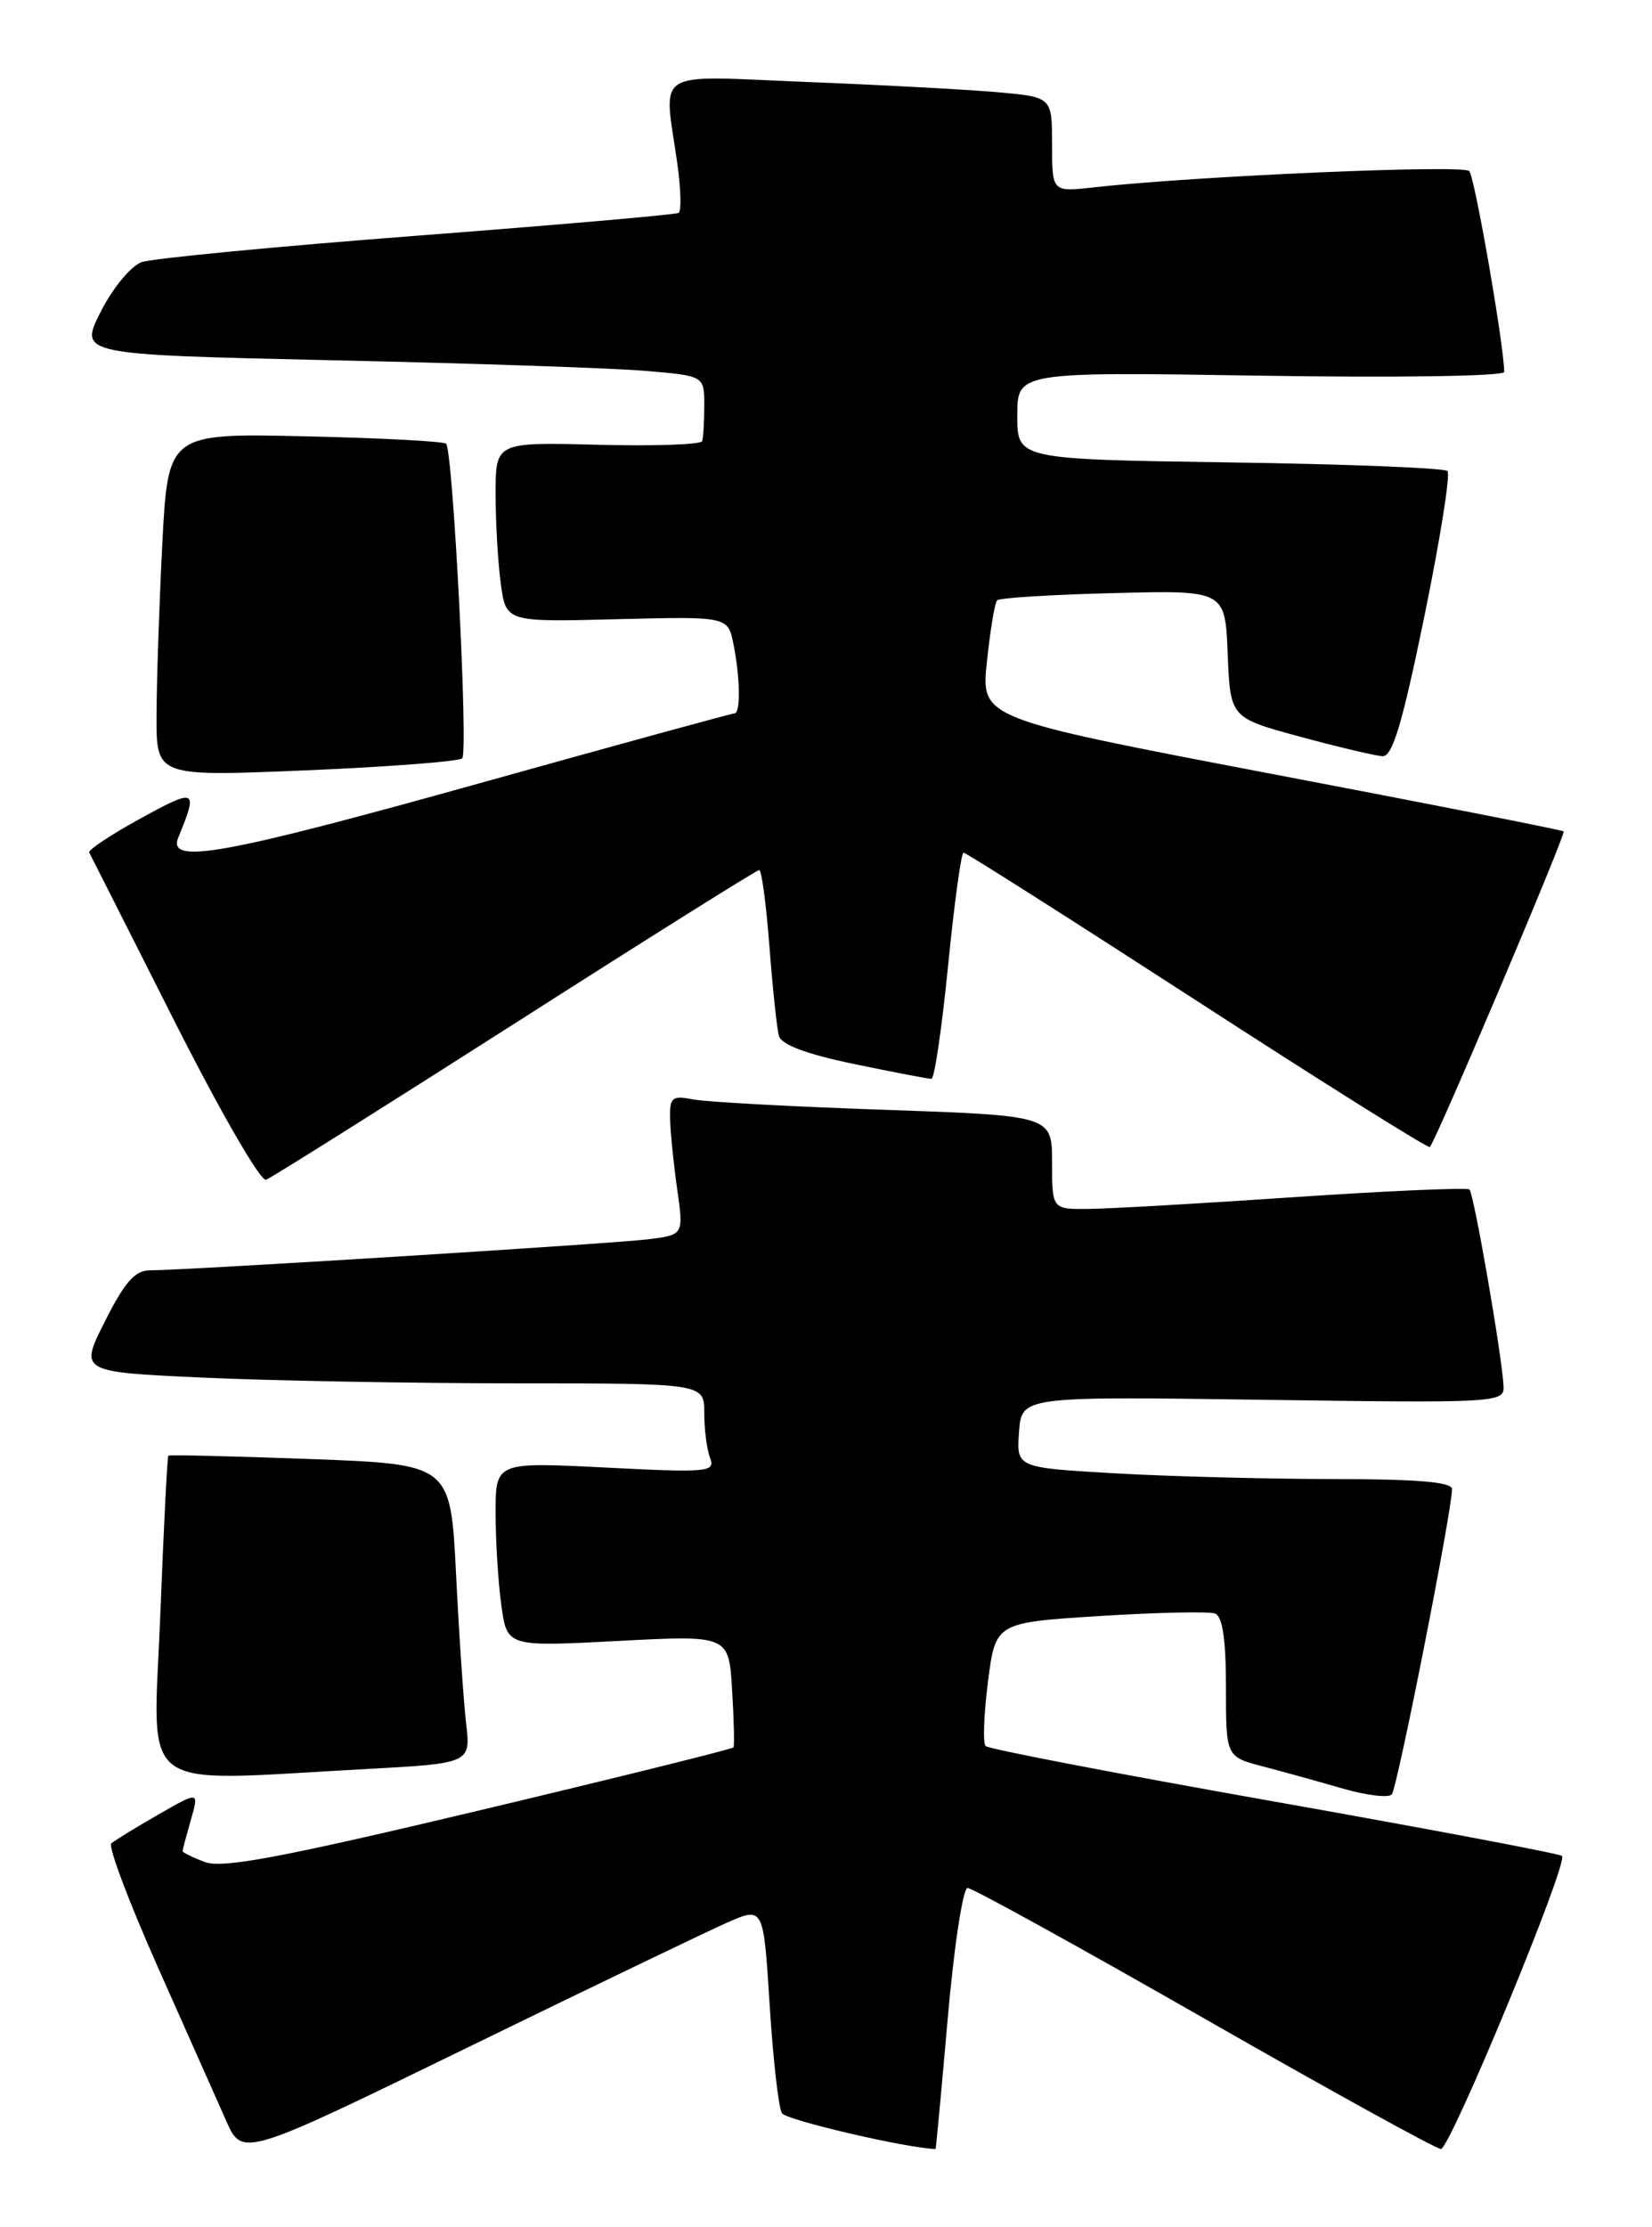 <?xml version="1.0" encoding="UTF-8" standalone="no"?>
<!DOCTYPE svg PUBLIC "-//W3C//DTD SVG 1.1//EN" "http://www.w3.org/Graphics/SVG/1.1/DTD/svg11.dtd" >
<svg xmlns="http://www.w3.org/2000/svg" xmlns:xlink="http://www.w3.org/1999/xlink" version="1.1" viewBox="0 0 190 256">
 <g >
 <path fill="currentColor"
d=" M 83.66 220.97 C 87.81 219.15 87.81 219.15 88.52 230.45 C 88.91 236.66 89.54 242.26 89.93 242.89 C 90.43 243.69 104.46 246.95 107.60 247.00 C 107.65 247.00 108.28 240.25 109.00 232.00 C 109.72 223.75 110.75 217.00 111.28 217.00 C 111.82 217.00 124.07 223.75 138.50 232.00 C 152.93 240.25 165.18 247.00 165.72 247.00 C 166.79 247.00 180.41 214.08 179.65 213.32 C 179.39 213.06 164.51 210.25 146.57 207.07 C 128.64 203.90 113.69 201.03 113.36 200.69 C 113.03 200.36 113.15 197.03 113.63 193.29 C 114.50 186.50 114.50 186.50 126.50 185.74 C 133.10 185.33 139.06 185.20 139.75 185.46 C 140.61 185.79 141.00 188.46 141.00 193.93 C 141.00 201.92 141.00 201.92 145.25 203.03 C 147.59 203.64 151.73 204.79 154.45 205.58 C 157.17 206.36 159.70 206.67 160.07 206.25 C 160.70 205.55 167.00 173.66 167.00 171.15 C 167.00 170.34 162.94 170.00 153.25 170.00 C 145.69 169.99 134.42 169.70 128.20 169.34 C 116.90 168.69 116.90 168.69 117.20 164.59 C 117.50 160.50 117.50 160.50 145.25 160.89 C 171.97 161.27 173.00 161.22 172.93 159.39 C 172.80 156.10 169.52 137.18 169.00 136.72 C 168.72 136.48 159.72 136.87 149.00 137.59 C 138.28 138.32 127.59 138.93 125.25 138.95 C 121.00 139.00 121.00 139.00 121.00 133.62 C 121.00 128.23 121.00 128.23 101.75 127.56 C 91.16 127.20 81.26 126.66 79.75 126.37 C 77.26 125.89 77.01 126.11 77.07 128.67 C 77.11 130.23 77.48 133.85 77.89 136.72 C 78.63 141.93 78.63 141.93 74.57 142.44 C 70.39 142.96 21.28 146.01 17.26 146.01 C 15.54 146.00 14.35 147.34 12.08 151.85 C 9.13 157.69 9.13 157.69 23.31 158.34 C 31.12 158.70 47.29 158.99 59.25 159.00 C 81.00 159.00 81.00 159.00 81.00 162.42 C 81.00 164.30 81.30 166.62 81.67 167.58 C 82.29 169.20 81.46 169.28 69.67 168.68 C 57.00 168.04 57.00 168.04 57.00 173.88 C 57.00 177.09 57.29 181.87 57.66 184.50 C 58.31 189.28 58.31 189.28 71.06 188.61 C 83.82 187.94 83.82 187.94 84.20 194.22 C 84.41 197.67 84.48 200.65 84.36 200.84 C 84.24 201.03 71.09 204.29 55.12 208.09 C 32.28 213.52 25.56 214.78 23.55 214.02 C 22.15 213.49 21.00 212.92 21.00 212.77 C 21.00 212.61 21.43 211.00 21.95 209.18 C 22.90 205.87 22.90 205.87 18.20 208.57 C 15.61 210.05 13.19 211.54 12.80 211.88 C 12.42 212.22 14.81 218.57 18.11 226.00 C 21.42 233.43 24.97 241.40 26.00 243.73 C 27.87 247.96 27.87 247.96 53.69 235.38 C 67.88 228.46 81.37 221.98 83.66 220.97 Z  M 41.92 203.34 C 54.14 202.68 54.14 202.68 53.61 198.09 C 53.32 195.57 52.79 187.83 52.45 180.90 C 51.82 168.30 51.82 168.30 35.69 167.70 C 26.82 167.37 19.47 167.20 19.36 167.31 C 19.24 167.43 18.82 175.73 18.43 185.76 C 17.61 206.48 15.33 204.77 41.92 203.34 Z  M 59.27 117.59 C 74.42 107.91 87.04 100.00 87.32 100.00 C 87.60 100.00 88.12 103.94 88.49 108.75 C 88.86 113.56 89.35 118.20 89.58 119.05 C 89.87 120.08 92.71 121.15 98.25 122.30 C 102.79 123.24 106.78 124.01 107.13 124.00 C 107.47 124.00 108.33 118.15 109.04 111.00 C 109.75 103.85 110.55 98.00 110.82 98.00 C 111.10 98.00 123.20 105.69 137.73 115.09 C 152.26 124.50 164.28 132.03 164.45 131.84 C 165.22 130.98 180.13 95.81 179.84 95.56 C 179.65 95.40 164.50 92.42 146.16 88.93 C 112.81 82.57 112.81 82.57 113.51 76.04 C 113.89 72.44 114.41 69.28 114.68 69.00 C 114.94 68.72 120.95 68.35 128.04 68.17 C 140.91 67.84 140.91 67.84 141.20 75.17 C 141.50 82.50 141.50 82.50 149.50 84.67 C 153.90 85.86 158.18 86.87 159.00 86.92 C 160.15 86.98 161.28 83.21 163.81 70.89 C 165.63 62.03 166.83 54.49 166.48 54.14 C 166.12 53.79 154.85 53.34 141.42 53.15 C 117.00 52.79 117.00 52.79 117.00 47.77 C 117.00 42.74 117.00 42.74 145.00 43.18 C 160.74 43.43 173.00 43.24 173.00 42.75 C 173.00 39.82 169.62 20.35 168.98 19.66 C 168.29 18.90 137.29 20.24 125.75 21.54 C 121.00 22.07 121.00 22.07 121.00 16.61 C 121.00 11.16 121.00 11.16 114.75 10.60 C 111.31 10.30 101.41 9.76 92.75 9.42 C 74.81 8.70 76.33 7.74 77.90 18.80 C 78.31 21.71 78.38 24.26 78.05 24.47 C 77.73 24.67 64.19 25.85 47.98 27.09 C 31.77 28.33 17.50 29.70 16.29 30.13 C 15.06 30.57 12.96 33.11 11.58 35.84 C 9.09 40.76 9.09 40.76 38.29 41.41 C 54.36 41.76 70.54 42.31 74.25 42.63 C 81.00 43.20 81.00 43.20 81.00 46.60 C 81.00 48.47 80.89 50.32 80.75 50.71 C 80.61 51.10 75.21 51.29 68.75 51.12 C 57.00 50.82 57.00 50.82 57.00 56.77 C 57.00 60.04 57.27 64.70 57.60 67.11 C 58.20 71.50 58.20 71.50 70.96 71.17 C 83.72 70.85 83.72 70.85 84.36 74.05 C 85.14 77.96 85.19 82.00 84.46 82.00 C 84.16 82.00 71.02 85.60 55.25 90.00 C 25.55 98.29 19.20 99.43 20.51 96.25 C 22.81 90.66 22.58 90.55 16.15 94.08 C 12.76 95.94 10.11 97.70 10.26 97.98 C 10.41 98.27 14.80 106.94 20.01 117.26 C 25.31 127.75 29.98 135.84 30.60 135.60 C 31.21 135.37 44.11 127.26 59.27 117.59 Z  M 53.16 87.16 C 53.88 86.45 52.10 51.84 51.31 51.00 C 51.05 50.73 43.74 50.34 35.08 50.15 C 19.32 49.80 19.32 49.80 18.66 62.65 C 18.30 69.72 18.01 78.60 18.00 82.38 C 18.00 89.26 18.00 89.26 35.25 88.54 C 44.74 88.14 52.80 87.52 53.16 87.16 Z "/>
</g>
</svg>